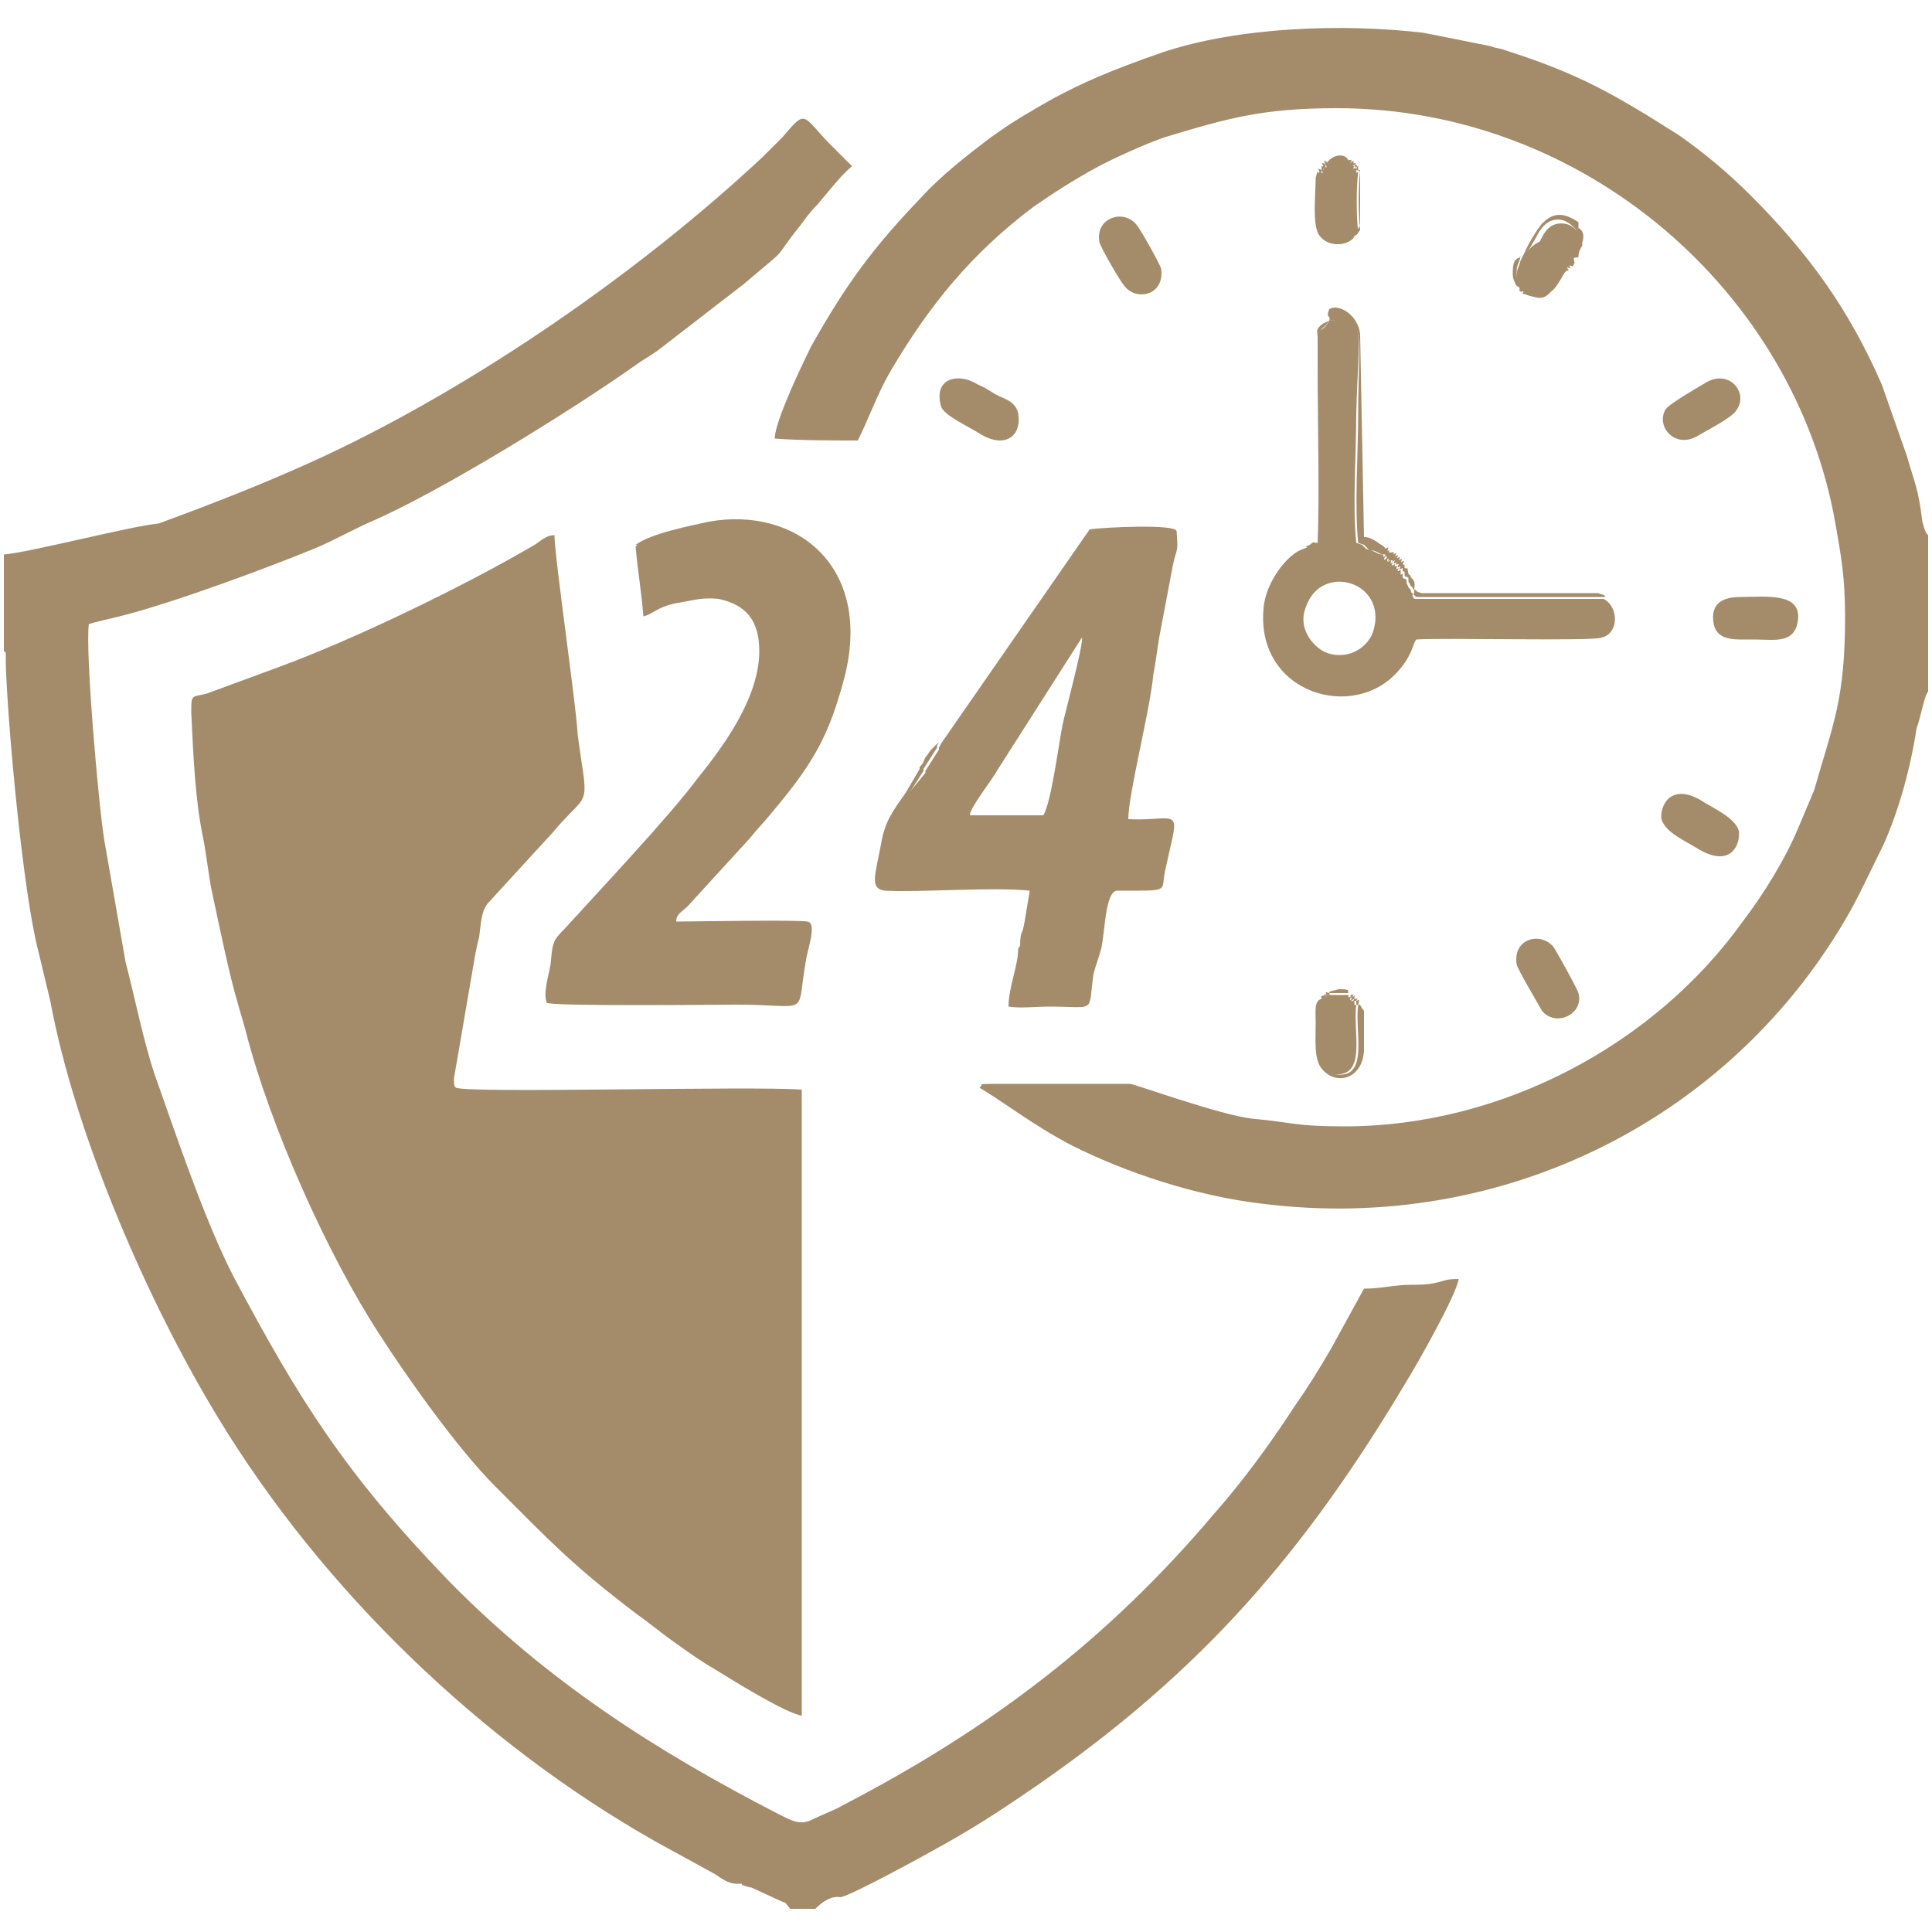 <?xml version="1.0" encoding="utf-8"?>
<!-- Generator: Adobe Illustrator 24.3.0, SVG Export Plug-In . SVG Version: 6.00 Build 0)  -->
<svg version="1.1" id="Layer_1" xmlns="http://www.w3.org/2000/svg" xmlns:xlink="http://www.w3.org/1999/xlink" x="0px" y="0px"
	 viewBox="0 0 100 100" style="enable-background:new 0 0 100 100;" xml:space="preserve">
<style type="text/css">
	.st0{fill-rule:evenodd;clip-rule:evenodd;fill:#A48C6B;}
</style>
<g>
	<path class="st0" d="M28.7,27.7c-0.5,0-0.8,0.4-1.2,0.6c-3.6,2.1-9.2,4.8-13,6.2l-3.8,1.4c-0.8,0.2-0.8,0-0.8,1
		c0.1,2.1,0.2,4.5,0.6,6.4c0.2,1,0.3,2.1,0.5,3c0.3,1.4,0.9,4.3,1.3,5.6c0.1,0.4,0.3,1,0.4,1.4c1.3,5.1,4.3,11.7,6.9,15.7
		c1.4,2.2,4.1,6,6,7.9c2.8,2.8,4,4.1,7.3,6.6c0.7,0.5,1.3,1,2,1.5c0.7,0.5,1.4,1,2.1,1.4c0.8,0.5,3.7,2.3,4.5,2.4l0-32.4
		c-2.5-0.2-17.2,0.2-17.9-0.1c-0.1-0.1-0.1-0.1-0.1-0.5l1.1-6.4c0.1-0.5,0.1-0.5,0.2-0.9c0.1-0.7,0.1-1.4,0.5-1.8l3.3-3.6
		c1.5-1.8,1.8-1.4,1.6-3c-0.1-0.7-0.2-1.3-0.3-2.1C29.8,36.3,28.7,28.8,28.7,27.7"/>
	<path class="st0" d="M0.2,28.7v5c0.1,0.1,0.1,0,0.1,0.3c0,0.1,0,0.2,0,0.4c0.1,3.2,0.9,11.9,1.7,14.9l0.6,2.5
		c1.3,7,5.1,15.7,8.7,21.6c5.4,8.9,13.6,16.8,22.6,21.9l3.1,1.7c0.3,0.2,0.7,0.5,1.1,0.5c0.6,0,0.1,0,0.4,0.1c0,0,0.3,0.1,0.4,0.1
		l1.3,0.6c0.6,0.3,0.3,0,0.7,0.5l1.3,0c0.3-0.3,0.8-0.7,1.3-0.6c0.6-0.1,4.6-2.3,5.3-2.7c1.8-1,3.3-2,4.9-3.1
		c8.5-5.9,13.8-12,19.1-20.9c0.5-0.8,2.6-4.5,2.7-5.3c-0.7,0-0.7,0.1-1.2,0.2c-0.4,0.1-0.9,0.1-1.3,0.1c-0.8,0-1.5,0.2-2.4,0.2
		l-1.7,3.1c-0.7,1.2-1.2,2-1.9,3c-1.3,2-2.7,3.9-4.2,5.6c-5.5,6.5-11.6,11.1-19.1,15c-0.5,0.3-1.1,0.5-1.7,0.8
		c-0.6,0.3-1.1,0-1.7-0.3c-6.4-3.3-12-6.9-17.1-12.1c-5.3-5.5-7.7-9.3-11.1-15.7c-1.5-2.9-3-7.4-4.1-10.5c-0.6-1.8-1-3.9-1.5-5.8
		l-1.1-6.3c-0.3-1.8-1-9.9-0.8-11.2c0.3-0.1,1.2-0.3,1.6-0.4c2.8-0.7,7.9-2.6,10.3-3.6c0.9-0.4,1.8-0.9,2.7-1.3
		c3.5-1.5,10.3-5.7,13.7-8.1c0.4-0.3,0.8-0.5,1.2-0.8l4.4-3.4c2.6-2.2,1.3-1,2.9-3c0.3-0.4,0.5-0.7,0.9-1.1c0.6-0.7,1.2-1.5,1.8-2
		c-0.4-0.4-0.8-0.8-1.3-1.3c-1.3-1.4-1.1-1.6-2.3-0.2c-0.4,0.4-0.6,0.6-1,1c-6.3,5.9-14.8,11.8-22.7,15.5c-2.8,1.3-5.6,2.4-8.6,3.5
		C6.9,27.2,1.5,28.6,0.2,28.7"/>
	<path class="st0" d="M99.8,35.8v-8.1c-0.2-0.2-0.2-0.4-0.3-0.7c-0.2-1.7-0.4-2-0.8-3.4l-1.3-3.7c-1.7-3.9-3.8-6.8-6.8-9.8
		c-1.1-1.1-2.4-2.2-3.7-3.1c-3.3-2.1-5.2-3.2-9-4.4c-0.2-0.1-0.5-0.1-0.7-0.2l-3.5-0.7c-4.2-0.5-9.6-0.3-13.5,1
		c-2.6,0.9-4.6,1.7-6.9,3.1c-0.7,0.4-1.3,0.8-2,1.3c-1.2,0.9-2.6,2-3.6,3.1c-2.5,2.6-3.9,4.5-5.7,7.7c-0.4,0.8-1.9,3.9-1.9,4.8
		c1.3,0.1,3.1,0.1,4.3,0.1c0.6-1.2,1-2.4,1.7-3.6c2-3.4,4.2-6.1,7.4-8.5c1-0.7,2.1-1.4,3.2-2c0.9-0.5,2.7-1.3,3.6-1.6
		c3.3-1,5.1-1.5,8.9-1.5c12.8,0,23.7,9.5,25.8,21.5c0.3,1.7,0.5,2.8,0.5,4.8c0,4.3-0.6,5.5-1.6,9l-0.8,1.9c-0.7,1.7-1.9,3.6-2.9,4.9
		C85.7,54,77.8,58.3,69.6,58.3c-2.6,0-2.6-0.2-4.8-0.4c-1.7-0.2-6.1-1.8-6.3-1.8l-6.5,0c-1.7,0-1,0-1.3,0.2c1.2,0.7,2.7,1.9,4.8,3
		c2.8,1.4,6.4,2.6,9.8,3c12.6,1.6,24.5-4.5,30.5-15.2c0.6-1.1,1.1-2.2,1.7-3.4c0.8-1.8,1.4-4,1.7-6C99.4,37.2,99.6,36,99.8,35.8"/>
	<path class="st0" d="M48.7,38.5l-0.1,0.2c0,0,0,0.1,0,0.1l-0.7,1.1c0,0,0,0,0,0.1L47,41.1c-1.2,1.6-0.8,0.8-1.2,2.6
		c-0.1,0.4-0.1,0.6-0.2,1.1c-0.1,0.7-0.2,0.5-0.2,1.1c1.3,0.1,7.3-0.2,7.9,0.1c0.2,0.2-0.2,1.6-0.3,1.9c-0.1,0.6,0,0.8-0.3,1.2
		c0,0.9-0.5,2-0.5,3c0.6,0.1,1.4,0,2.1,0c2.5,0,2,0.4,2.3-1.7c0.1-0.4,0.3-0.9,0.4-1.3c0.2-0.9,0.2-2.9,0.8-3l1.1,0
		c1.6,0,1.2-0.1,1.4-1l0.4-1.8c0.3-1.4-0.3-0.8-2.3-0.9c0-1.3,1.1-5.5,1.3-7.5c0.1-0.5,0.2-1.3,0.3-1.9l0.7-3.7
		c0.2-1,0.3-0.6,0.2-1.8c0-0.4-3.9-0.2-4.5-0.1L48.7,38.5z M50.2,42.2c0-0.4,1.2-1.9,1.4-2.3l4.4-6.9c0.1,0.3-0.9,4-1,4.5
		c-0.2,1-0.6,4.1-1,4.7L50.2,42.2z"/>
	<path class="st0" d="M32.9,28.3c0.1,1.2,0.3,2.3,0.4,3.6c0.5-0.1,0.7-0.5,1.8-0.7c0.7-0.1,1.2-0.3,2.1-0.2c1.4,0.3,2.1,1.1,2.1,2.7
		c0,2.5-2,5.1-3.2,6.6c-1.5,2-4.9,5.6-6.9,7.8c-0.6,0.6-0.6,0.7-0.7,1.8c-0.1,0.6-0.4,1.5-0.2,2c0.2,0.2,9.2,0.1,9.8,0.1
		c3.9,0,3.1,0.7,3.6-2.2c0.1-0.7,0.6-2,0.1-2.1c-0.5-0.1-6.2,0-6.8,0c0-0.4,0.3-0.5,0.6-0.8l3.2-3.5c0.4-0.5,0.8-0.9,1.2-1.4
		c2.1-2.5,2.9-3.9,3.7-6.9c1.5-5.8-2.5-8.9-7-8.1c-0.9,0.2-3,0.6-3.8,1.2C33,28.2,33,28.2,32.9,28.3"/>
	<path class="st0" d="M68.8,16.6c-0.4,0.7-0.5,0.2-0.5,1c-0.1,3.2,0.1,6.7,0,9.9c0,0.1,0,0.3,0,0.4c-0.1,0.3,0,0.1-0.1,0.2l-0.7,0.3
		c-0.8,0.2-2,1.7-2.1,3.1c-0.4,4.4,4.7,5.9,7,3.2c0.7-0.8,0.7-1.3,0.9-1.6c1.4-0.1,9.2,0.1,9.6-0.1c0.9-0.2,0.9-1.6,0.1-2l-9.8,0
		c-0.2-0.3,0-0.1-0.1-0.3c-0.1-0.1,0,0.1-0.1-0.2c0,0-0.1-0.1-0.1-0.1c-0.1-0.3-0.1-0.1-0.1-0.4c-0.2-0.1-0.2,0-0.2-0.3
		c-0.1,0-0.1,0.2-0.1-0.2c-0.2,0.1-0.2,0.1-0.1-0.1c-0.2,0.1-0.1,0.1-0.1-0.1c-0.2,0-0.1,0.1-0.1-0.1c-0.2,0.1-0.2,0.1-0.1-0.1
		c-0.2,0.1-0.1,0.1-0.1-0.1c-0.2,0.1-0.2,0.1-0.2-0.1c-0.2,0.1-0.2,0.1-0.1-0.1c-0.2,0-0.1,0.1-0.1-0.1c-0.3,0-0.3-0.1-0.6-0.2
		c-0.2-0.1-0.1,0-0.3-0.1c-0.1-0.1-0.1-0.1-0.2-0.2l-0.3-0.1c-0.2-1.9,0-4.7,0-6.7C70.3,17.1,70.8,16.3,68.8,16.6 M71.1,32.6
		c-0.2,0.8-1.2,1.6-2.4,1.2c-0.6-0.2-1.6-1.2-1.1-2.4C68.4,29.1,71.8,30.1,71.1,32.6z"/>
	<path class="st0" d="M89.9,21.2c0.6-0.9-0.4-2.1-1.6-1.4c-0.5,0.3-1.9,1.1-2.1,1.4c-0.5,0.9,0.5,2,1.6,1.4
		C88.3,22.3,89.7,21.6,89.9,21.2"/>
	<path class="st0" d="M78.5,49.9c0,0.2,1.2,2.2,1.3,2.4c0.7,0.9,2.2,0.2,1.9-0.9c-0.1-0.3-1.1-2.1-1.3-2.4
		C79.7,48.2,78.3,48.6,78.5,49.9"/>
	<path class="st0" d="M56.9,12.5c0,0.2,1.1,2.1,1.3,2.3c0.6,0.8,2.1,0.5,1.9-0.9c-0.1-0.3-1.1-2.1-1.3-2.3
		C58.1,10.8,56.7,11.3,56.9,12.5"/>
	<path class="st0" d="M86,42.4c0.2,0.7,1.2,1.1,2,1.6c1.6,0.9,2.1-0.3,2-1c-0.2-0.7-1.4-1.2-2-1.6C86.4,40.5,85.9,41.8,86,42.4"/>
	<path class="st0" d="M90.1,30.9c-0.9,0-1.6,0.3-1.4,1.4c0.2,0.9,1.1,0.8,2.1,0.8c1,0,1.9,0.2,2.2-0.7
		C93.5,30.6,91.4,30.9,90.1,30.9"/>
	<path class="st0" d="M48.7,21c0.1,0.5,1.5,1.1,2.1,1.5c1.2,0.7,2.1,0.1,1.9-1.1c-0.1-0.5-0.5-0.7-1-0.9c-0.4-0.2-0.6-0.4-1.1-0.6
		C49.7,19.3,48.3,19.5,48.7,21"/>
	<path class="st0" d="M78.9,13.1l-0.2,0.4c-0.1,0.4-0.2,0.4-0.2,0.8c0,0.4,0.1,0.4,0.2,0.8c0.2,0,0.2-0.1,0.1,0.1
		c0.9,0.2,1.1,0.6,1.9-0.7c0.1-0.1,0.1-0.2,0.2-0.3l0.1-0.1c0.1-0.1,0.1-0.1,0.2-0.1c-0.1-0.2-0.2-0.2,0.1-0.1
		c-0.1-0.2-0.1-0.2,0.1-0.1l0.1-0.2c-0.1-0.4,0-0.2,0.2-0.3c0-0.3,0.1-0.4,0.2-0.6c0-0.3-0.1-0.2-0.1-0.6c-0.2-0.2-0.4-0.4-0.7-0.5
		c-0.9-0.2-1.2,0.5-1.4,0.9C79.3,12.7,79.3,12.8,78.9,13.1"/>
	<path class="st0" d="M68.6,51.5C68.7,51.7,68.7,51.6,68.6,51.5c-0.1,0.3,0,0.2-0.2,0.2c-0.1,0.9-0.2,0.2-0.2,2.3
		c0,0.8,0.1,1.5,0.8,1.6c1.8,0.2,1-2.2,1.2-3.6c-0.1,0-0.1,0.1-0.1-0.2c-0.2,0-0.2,0.1-0.1-0.1c-0.2,0.1-0.1,0.1-0.1-0.1
		c-0.2,0-0.1,0.1-0.1-0.1l-0.1,0l-1,0C68.8,51.5,69,51.5,68.6,51.5"/>
	<path class="st0" d="M68.7,8.4c0.1,0.2,0.1,0.1-0.1,0.1c0.1,0.2,0.1,0.2-0.1,0.1c0,0.3,0.1,0.2-0.1,0.2c0.1,0.2,0.1,0.2-0.1,0.1
		c-0.1,1.7-0.4,3.6,1,3.6c0.7,0,0.8-0.3,1-0.5c-0.1-0.8-0.1-2.3,0-3.1c-0.1,0-0.1,0.2-0.1-0.2c-0.2,0-0.2,0.1-0.1-0.1
		C70,8.6,70,8.6,70.1,8.4c-0.2,0.1-0.2,0.1-0.2-0.1l0,0C69.1,8.2,69.4,8.3,68.7,8.4"/>
	<path class="st0" d="M68.8,16.6c-0.2,0.1-0.3,0.1-0.5,0.3c-0.2,0.2-0.1,0.3-0.1,0.6c0,0.5,0,1,0,1.5c0,2.6,0.1,6.8,0,9.1
		c-0.2,0-0.2-0.1-0.4,0.1c-0.5,0.2,0,0-0.2,0.2l0.7-0.3c0.2-0.1,0.1,0.1,0.1-0.2c0-0.1,0-0.3,0-0.4c0-3.2-0.1-6.7,0-9.9
		C68.3,16.8,68.4,17.2,68.8,16.6c2-0.2,1.5,0.6,1.5,4.8c0,2-0.2,4.8,0,6.7l0.3,0.1c0.1,0.1,0.1,0.1,0.2,0.2c0.1,0.1,0.1,0.1,0.3,0.1
		c0.3,0.1,0.3,0.2,0.6,0.2c0,0.2-0.1,0.1,0.1,0.1c-0.1,0.2-0.1,0.2,0.1,0.1c-0.1,0.2-0.1,0.1,0.2,0.1C72,29.1,72,29.1,72.2,29
		c-0.1,0.2-0.1,0.2,0.1,0.1c-0.1,0.2-0.1,0.1,0.1,0.1c-0.1,0.2-0.1,0.2,0.1,0.1c-0.1,0.2-0.1,0.2,0.1,0.1c0,0.3,0,0.1,0.1,0.2
		c0,0.3,0,0.2,0.2,0.3c0,0.4,0,0.1,0.1,0.4c0,0,0.1,0.1,0.1,0.1c0.1,0.2,0.1,0.1,0.1,0.2c0,0.3-0.2,0,0.1,0.3l9.8,0
		c-0.2-0.2,0.2,0-0.4-0.2l-9.1,0c-0.4-0.1-0.2-0.1-0.4-0.2c0.1-0.6-0.2-0.5-0.2-0.7c0,0,0,0-0.1-0.1c-0.1-0.5,0-0.2-0.2-0.3
		c0-0.3,0-0.1-0.1-0.2c0.1-0.2,0.1-0.2-0.1-0.1c0.1-0.2,0.1-0.2-0.1-0.1c0.1-0.2,0.1-0.2-0.1-0.1c0.1-0.2,0.1-0.2-0.1-0.1
		c0.1-0.2,0.1-0.2-0.1-0.1c0.1-0.2,0.1-0.1-0.2-0.1c0-0.2,0.1-0.1-0.1-0.1c0.1-0.2,0.1-0.2-0.1-0.1c-0.1-0.1,0.1,0-0.2-0.2
		c-0.2-0.1,0,0-0.3-0.2c-0.2-0.1-0.3-0.2-0.6-0.2l-0.2-10.5c-0.1-1-1.1-1.6-1.6-1.3C68.6,16.5,68.9,16.3,68.8,16.6"/>
	<path class="st0" d="M52.8,49c0.3-0.4,0.2-0.5,0.3-1.2c0.1-0.3,0.5-1.7,0.3-1.9c-0.6-0.3-6.6,0-7.9-0.1c-0.1-0.6,0.1-0.4,0.2-1.1
		c0.1-0.5,0.1-0.6,0.2-1.1c0.4-1.8,0.1-0.9,1.2-2.6l0.7-1.1c0,0,0,0,0-0.1l0.7-1.1c0,0,0-0.1,0-0.1l0.1-0.2l-0.4,0.4
		c-0.1,0.1-0.2,0.3-0.3,0.4c-0.1,0.2-0.1,0.3-0.3,0.5c0,0,0,0,0,0.1L46.9,41c-0.7,1-1.1,1.5-1.3,2.7c-0.3,1.6-0.6,2.3,0.2,2.4
		c1.8,0.1,5.5-0.2,7.5,0L53,47.9C52.9,48.4,52.8,48.2,52.8,49"/>
	<path class="st0" d="M68.7,8.4c-0.2-0.1-0.2-0.2-0.1,0.1c-0.2-0.1-0.2-0.1-0.1,0.1c-0.1,0.1-0.1-0.2-0.1,0.2
		c-0.2-0.1-0.2-0.1-0.1,0.1c-0.2,0.2,0-0.4-0.2,0.3c0,0.8-0.2,2.5,0.2,3c0.6,0.8,2,0.4,1.9-0.3c0.1-0.1,0.1,0,0.2-0.3l0-2.6
		c-0.1-0.4,0-0.1-0.2-0.2c0.1-0.4,0-0.2-0.1-0.2c0.1-0.2,0.1-0.2-0.1-0.1c0.1-0.2,0.1-0.2-0.1-0.1c0.1-0.2,0.1-0.1-0.2-0.1
		c0,0.2,0,0.2,0.2,0.1C70,8.6,70,8.6,70.2,8.5c-0.1,0.2-0.1,0.2,0.1,0.1c0,0.4,0,0.2,0.1,0.2c-0.1,0.8-0.1,2.3,0,3.1
		c-0.2,0.3-0.3,0.5-1,0.5c-1.4,0-1.1-1.9-1-3.6c0.2,0.1,0.1,0.1,0.1-0.1c0.2,0,0.1,0.2,0.1-0.2c0.2,0.1,0.2,0.1,0.1-0.1
		C68.8,8.5,68.8,8.6,68.7,8.4c0.7,0,0.4-0.1,1.2,0c0,0,0-0.1-0.1-0.1C69.6,7.9,69,8,68.7,8.4"/>
	<path class="st0" d="M68.6,51.5C68.5,51.5,68.5,51.4,68.6,51.5c-0.3,0.1-0.2,0-0.2,0.2c-0.4,0.1-0.3,0.7-0.3,1.2
		c0,0.9-0.1,1.9,0.3,2.4c0.7,0.9,2.1,0.6,2.2-0.9l0-2c0-0.1,0-0.1-0.1-0.2C70.4,52,70.4,52,70.3,52c0.1-0.4,0-0.2-0.1-0.2
		c0.1-0.2,0.1-0.1-0.1-0.1c0-0.2,0.1-0.2-0.1-0.1c0.1-0.2,0.1-0.1-0.1-0.1c0,0.2,0,0.2,0.1,0.1c-0.1,0.2-0.1,0.2,0.1,0.1
		c-0.1,0.2-0.1,0.1,0.1,0.1c0,0.3,0,0.2,0.1,0.2c-0.2,1.4,0.6,3.9-1.2,3.6c-0.8-0.1-0.8-0.8-0.8-1.6c0-2,0.1-1.4,0.2-2.3
		C68.6,51.7,68.6,51.8,68.6,51.5C68.7,51.6,68.7,51.7,68.6,51.5c0.4,0,0.2,0,0.2-0.1l1,0c-0.1-0.1,0.2-0.2-0.5-0.2l-0.4,0.1
		c0,0-0.1,0-0.1,0.1C68.5,51.3,68.7,51.4,68.6,51.5"/>
	<path class="st0" d="M78.9,13.1c0.3-0.2,0.3-0.3,0.6-0.8c0.2-0.4,0.6-1.1,1.4-0.9c0.3,0.1,0.5,0.3,0.7,0.5c0,0.4,0.1,0.3,0.1,0.6
		c0,0.2-0.1,0.3-0.2,0.6c-0.2,0.1-0.2-0.1-0.2,0.3l-0.1,0.2c-0.2-0.1-0.2-0.1-0.1,0.1c-0.2-0.1-0.1-0.1-0.1,0.1
		c-0.1,0.1-0.1,0-0.2,0.1L80.9,14c-0.1,0.1-0.1,0.2-0.2,0.3c-0.8,1.3-0.9,0.9-1.9,0.7c0.1-0.2,0.1-0.1-0.1-0.1
		c-0.1-0.4-0.2-0.3-0.2-0.8c0-0.4,0.1-0.4,0.2-0.8c-0.2,0.1-0.4,0.1-0.4,0.8c0,0.2,0,0.3,0.1,0.5c0.1,0.3,0.2,0.2,0.3,0.3
		c-0.1,0.2-0.1,0.2,0.1,0.1c0.2,0.3,0.4,0.4,0.9,0.3c0.3,0,0.5-0.2,0.7-0.3c0.2-0.2,0.7-1,0.7-1.3c0.2,0.1,0.1,0.1,0.1-0.1
		c0.2,0.1,0.2,0.1,0.1-0.1c0.1,0,0.1,0.2,0.1-0.2c0.2-0.1,0.2,0,0.2-0.3c0.4-0.4,0.5-1,0.1-1.2l0-0.3c-0.6-0.4-1.2-0.6-1.8,0
		C79.7,11.6,79,12.8,78.9,13.1"/>
</g>
</svg>

